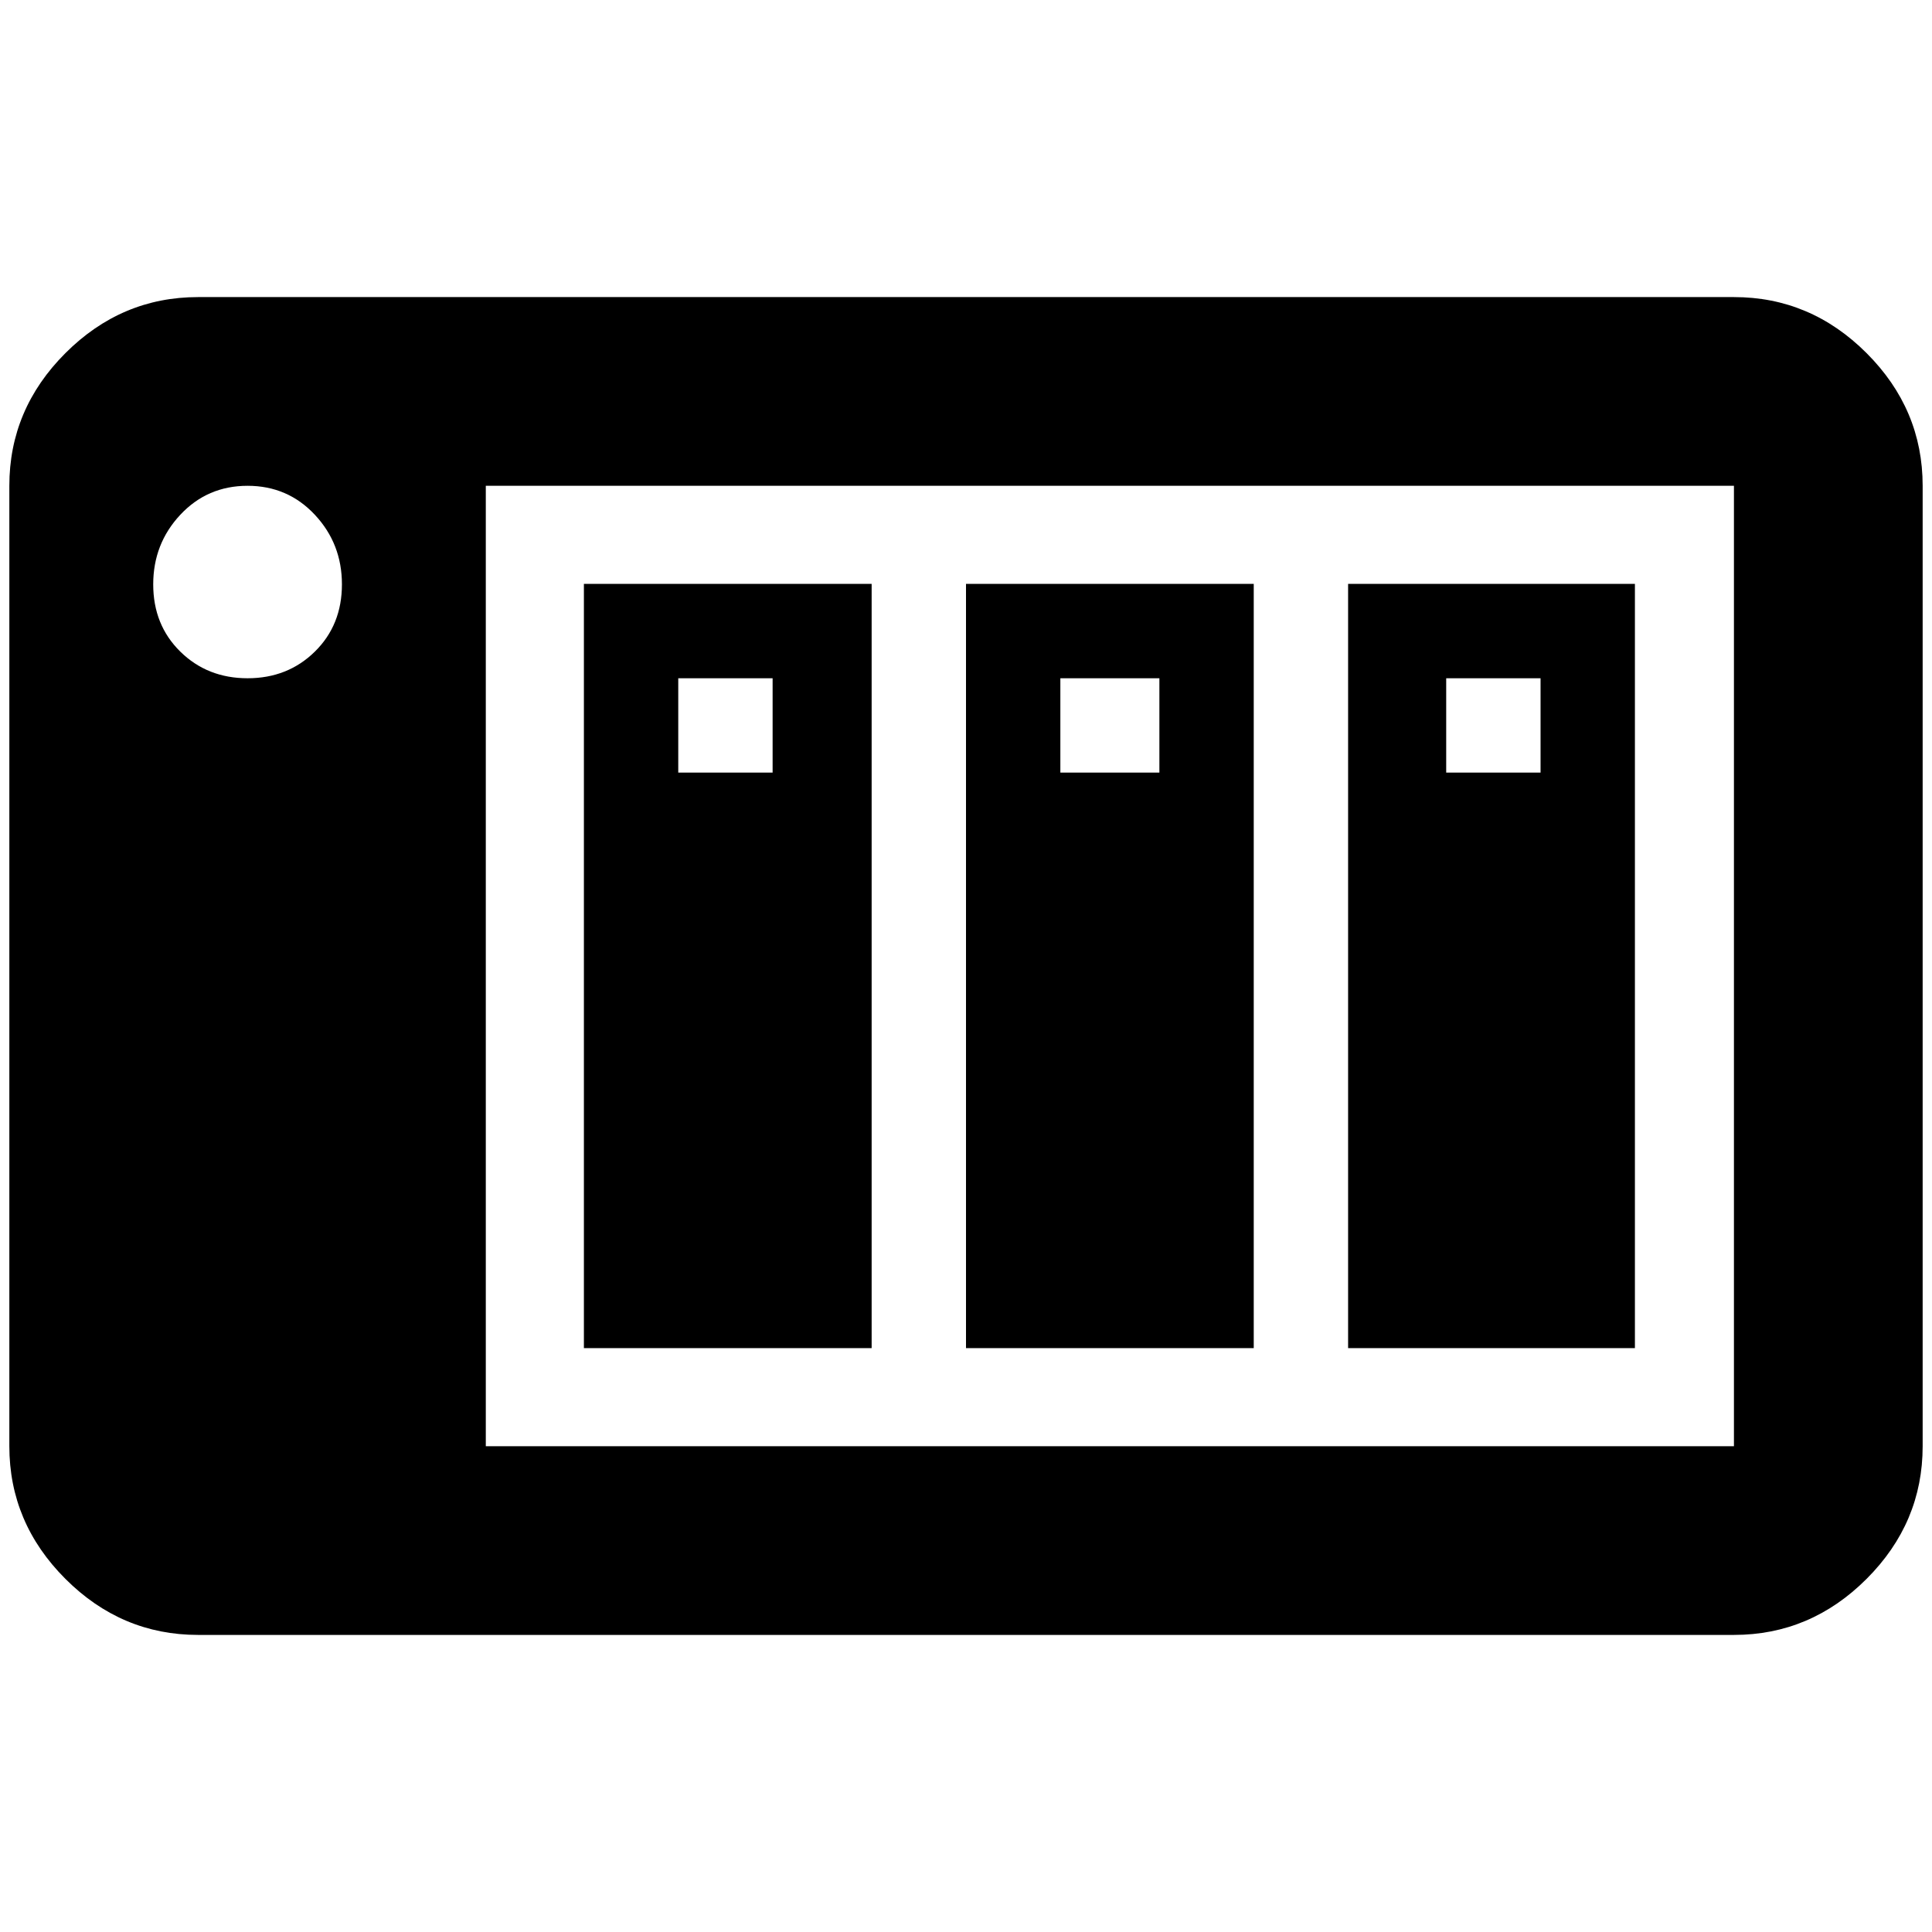 <?xml version="1.0" standalone="no"?>
<!DOCTYPE svg PUBLIC "-//W3C//DTD SVG 1.1//EN" "http://www.w3.org/Graphics/SVG/1.1/DTD/svg11.dtd" >
<svg xmlns="http://www.w3.org/2000/svg" xmlns:xlink="http://www.w3.org/1999/xlink" version="1.1" width="2048" height="2048" viewBox="-10 0 2068 2048">
   <path fill="currentColor"
d="M202 308q-82 0 -142 60t-60 142v1028q0 82 60 142t142 60h1644q82 0 142 -60t60 -142v-1028q0 -82 -60 -142t-142 -60h-1644zM255 510q43 0 72 31t29 74.5t-29 72t-72 28.5t-72 -28.5t-29 -72t29 -74.5t72 -31zM510 510h1336v1028h-1336v-1028zM615 615v818h308v-818
h-308zM1024 615v818h308v-818h-308zM1433 615v818h307v-818h-307zM716 716h101v101h-101v-101zM1125 716h106v101h-106v-101zM1538 716h101v101h-101v-101z" />
</svg>
